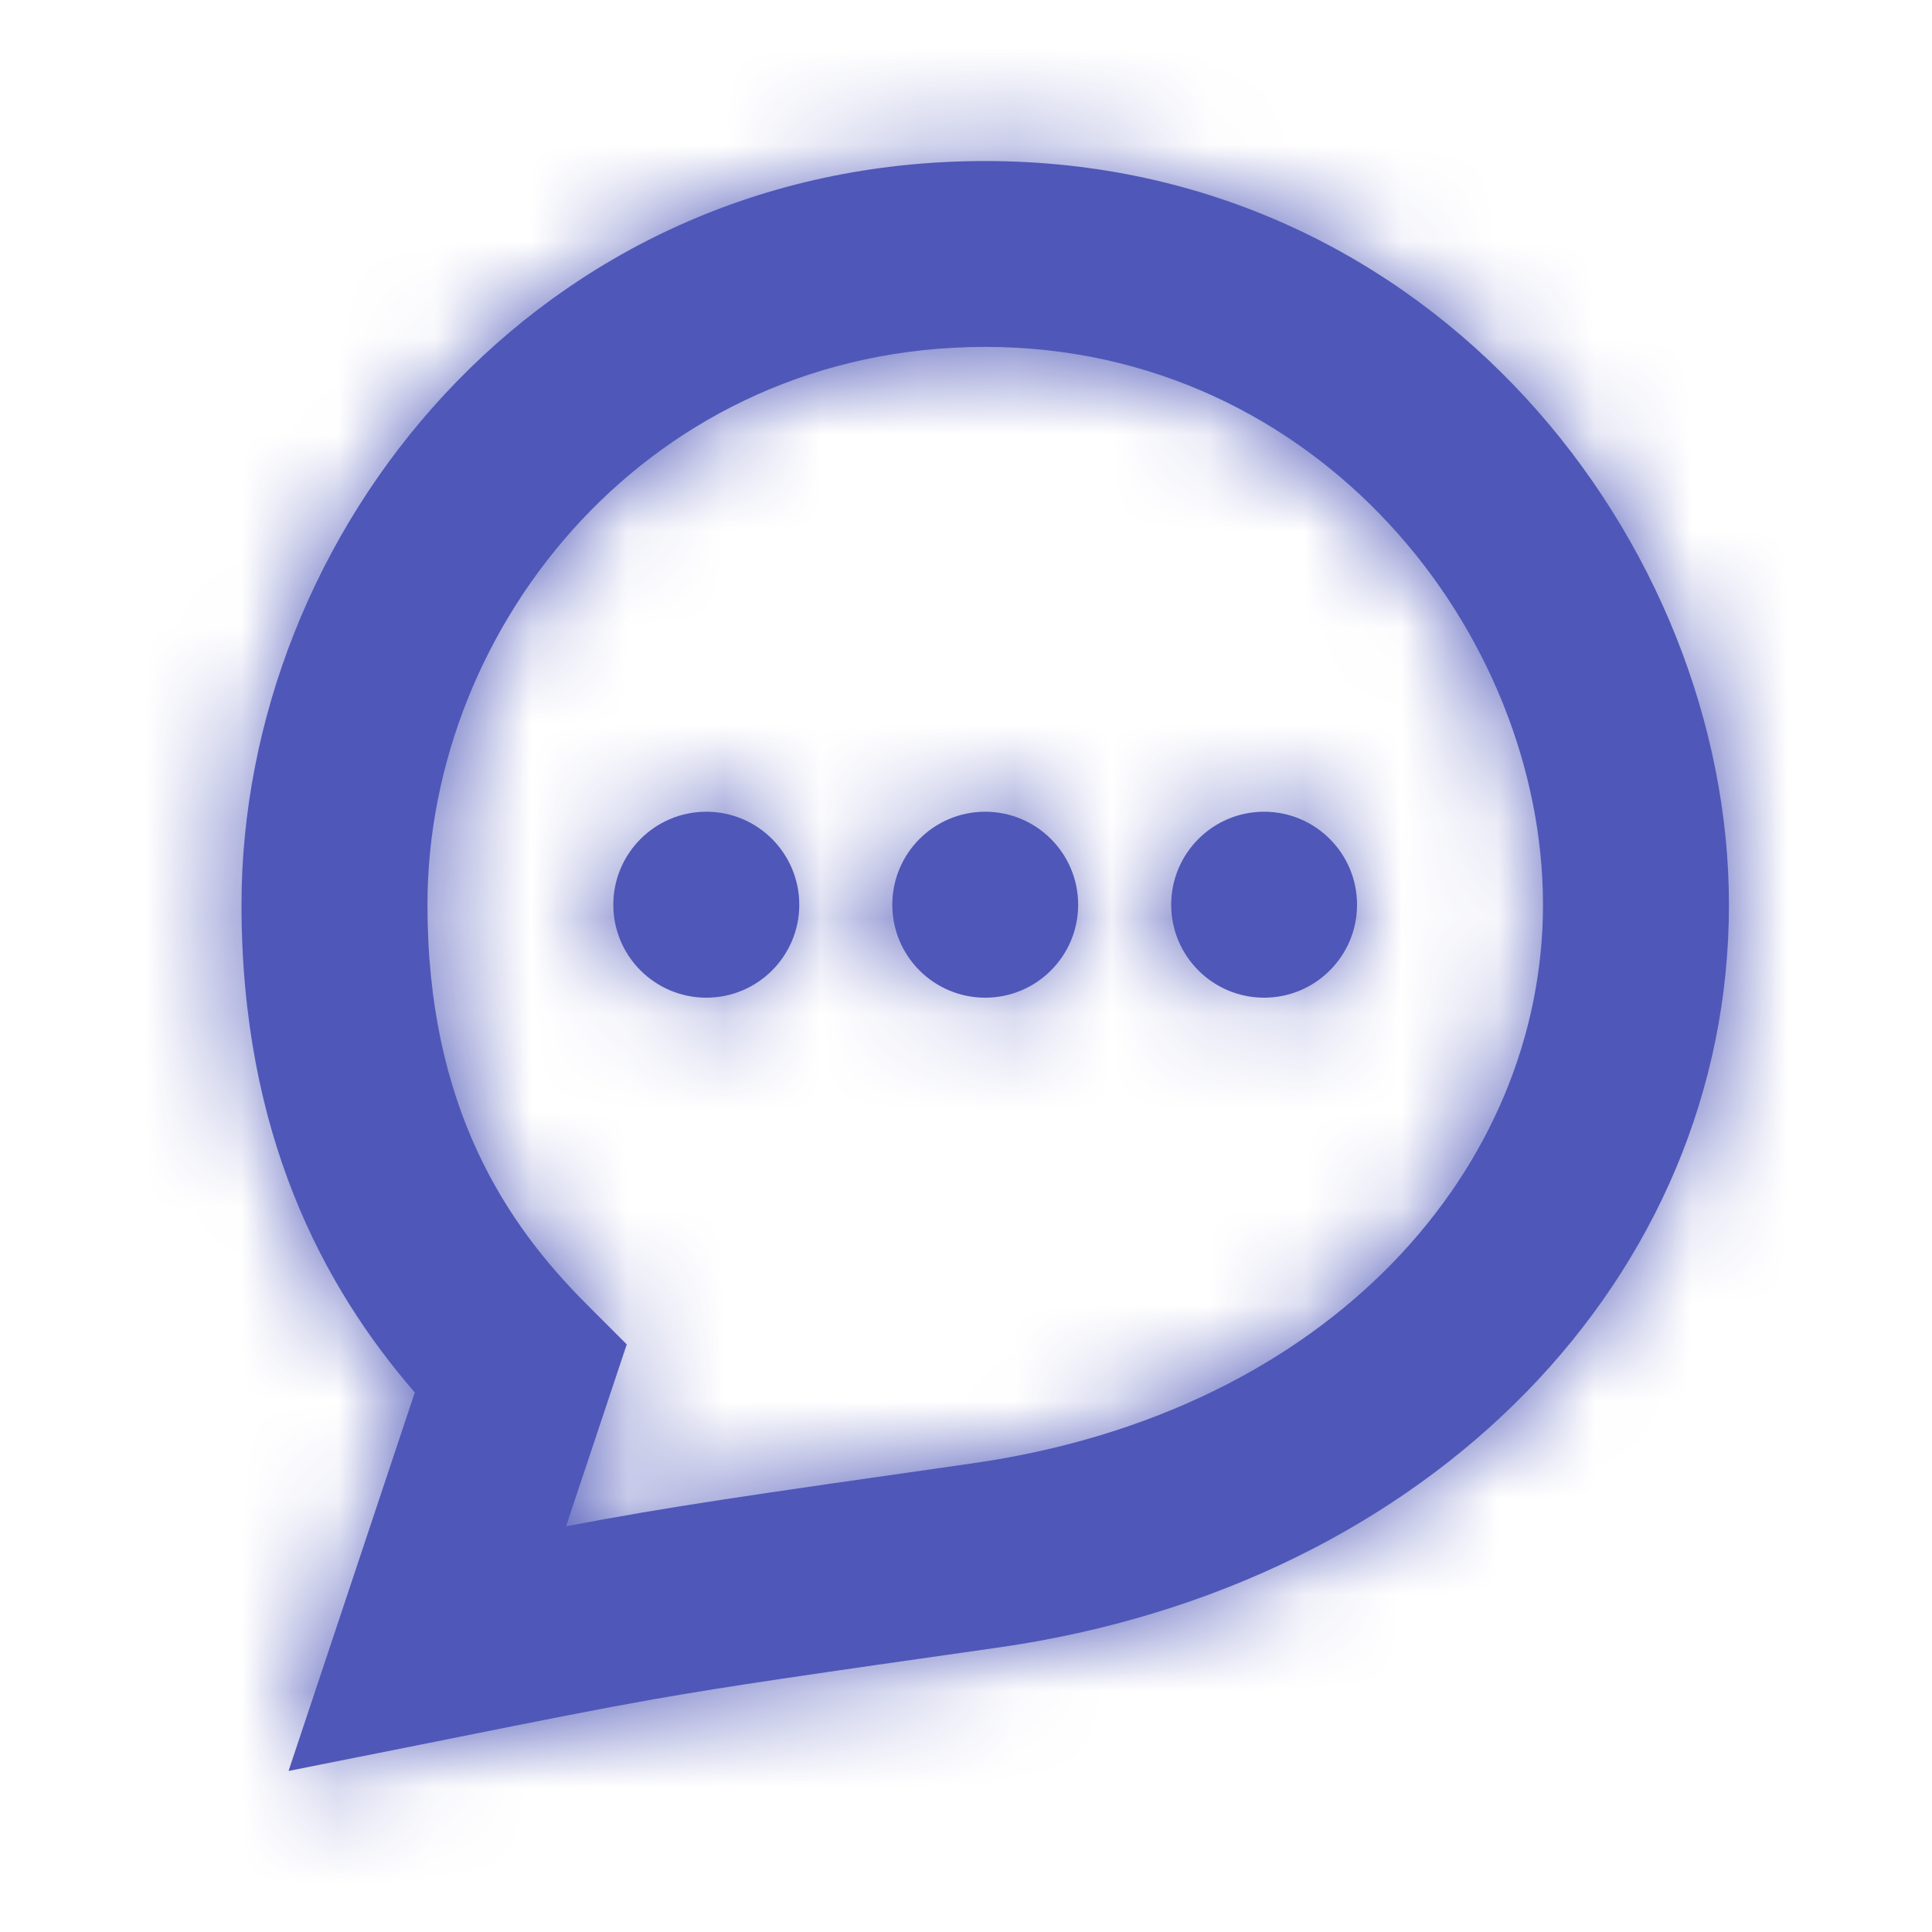 <svg width="20" height="20" viewBox="0 0 20 20" fill="none" xmlns="http://www.w3.org/2000/svg">
<path d="M7.312 10.328C7.843 10.328 8.274 9.897 8.274 9.366C8.274 8.834 7.843 8.403 7.312 8.403C6.78 8.403 6.349 8.834 6.349 9.366C6.349 9.897 6.78 10.328 7.312 10.328Z" fill="#4F58B8"/>
<path d="M11.161 9.366C11.161 9.897 10.73 10.328 10.199 10.328C9.667 10.328 9.237 9.897 9.237 9.366C9.237 8.834 9.667 8.403 10.199 8.403C10.73 8.403 11.161 8.834 11.161 9.366Z" fill="#4F58B8"/>
<path d="M13.086 10.328C13.617 10.328 14.048 9.897 14.048 9.366C14.048 8.834 13.617 8.403 13.086 8.403C12.555 8.403 12.124 8.834 12.124 9.366C12.124 9.897 12.555 10.328 13.086 10.328Z" fill="#4F58B8"/>
<path fill-rule="evenodd" clip-rule="evenodd" d="M10.199 1.667C5.549 1.667 2.5 5.531 2.5 9.366C2.5 11.738 3.345 13.319 4.294 14.415L2.987 18.333L4.645 18.002C5.622 17.806 6.193 17.692 6.765 17.591C7.569 17.45 8.378 17.334 10.32 17.057L10.335 17.055C14.827 16.413 17.898 13.207 17.898 9.366C17.898 5.64 14.857 1.667 10.199 1.667ZM4.425 9.366C4.425 6.464 6.738 3.591 10.199 3.591C13.651 3.591 15.973 6.554 15.973 9.366C15.973 12.061 13.805 14.615 10.063 15.149C7.648 15.494 6.949 15.594 5.86 15.8L6.488 13.917L6.068 13.497C5.245 12.674 4.425 11.464 4.425 9.366Z" fill="#4F58B8"/>
<mask id="mask0" mask-type="alpha" maskUnits="userSpaceOnUse" x="2" y="1" width="16" height="18">
<path d="M7.312 10.328C7.843 10.328 8.274 9.897 8.274 9.366C8.274 8.834 7.843 8.403 7.312 8.403C6.78 8.403 6.349 8.834 6.349 9.366C6.349 9.897 6.78 10.328 7.312 10.328Z" fill="#4F58B8"/>
<path d="M11.161 9.366C11.161 9.897 10.73 10.328 10.199 10.328C9.667 10.328 9.237 9.897 9.237 9.366C9.237 8.834 9.667 8.403 10.199 8.403C10.73 8.403 11.161 8.834 11.161 9.366Z" fill="#4F58B8"/>
<path d="M13.086 10.328C13.617 10.328 14.048 9.897 14.048 9.366C14.048 8.834 13.617 8.403 13.086 8.403C12.555 8.403 12.124 8.834 12.124 9.366C12.124 9.897 12.555 10.328 13.086 10.328Z" fill="#4F58B8"/>
<path fill-rule="evenodd" clip-rule="evenodd" d="M10.199 1.667C5.549 1.667 2.5 5.531 2.5 9.366C2.5 11.738 3.345 13.319 4.294 14.415L2.987 18.333L4.645 18.002C5.622 17.806 6.193 17.692 6.765 17.591C7.569 17.45 8.378 17.334 10.32 17.057L10.335 17.055C14.827 16.413 17.898 13.207 17.898 9.366C17.898 5.64 14.857 1.667 10.199 1.667ZM4.425 9.366C4.425 6.464 6.738 3.591 10.199 3.591C13.651 3.591 15.973 6.554 15.973 9.366C15.973 12.061 13.805 14.615 10.063 15.149C7.648 15.494 6.949 15.594 5.86 15.8L6.488 13.917L6.068 13.497C5.245 12.674 4.425 11.464 4.425 9.366Z" fill="#4F58B8"/>
</mask>
<g mask="url(#mask0)">
<path fill-rule="evenodd" clip-rule="evenodd" d="M0 0H20V20H0V0Z" fill="#4F58B8"/>
</g>
</svg>
